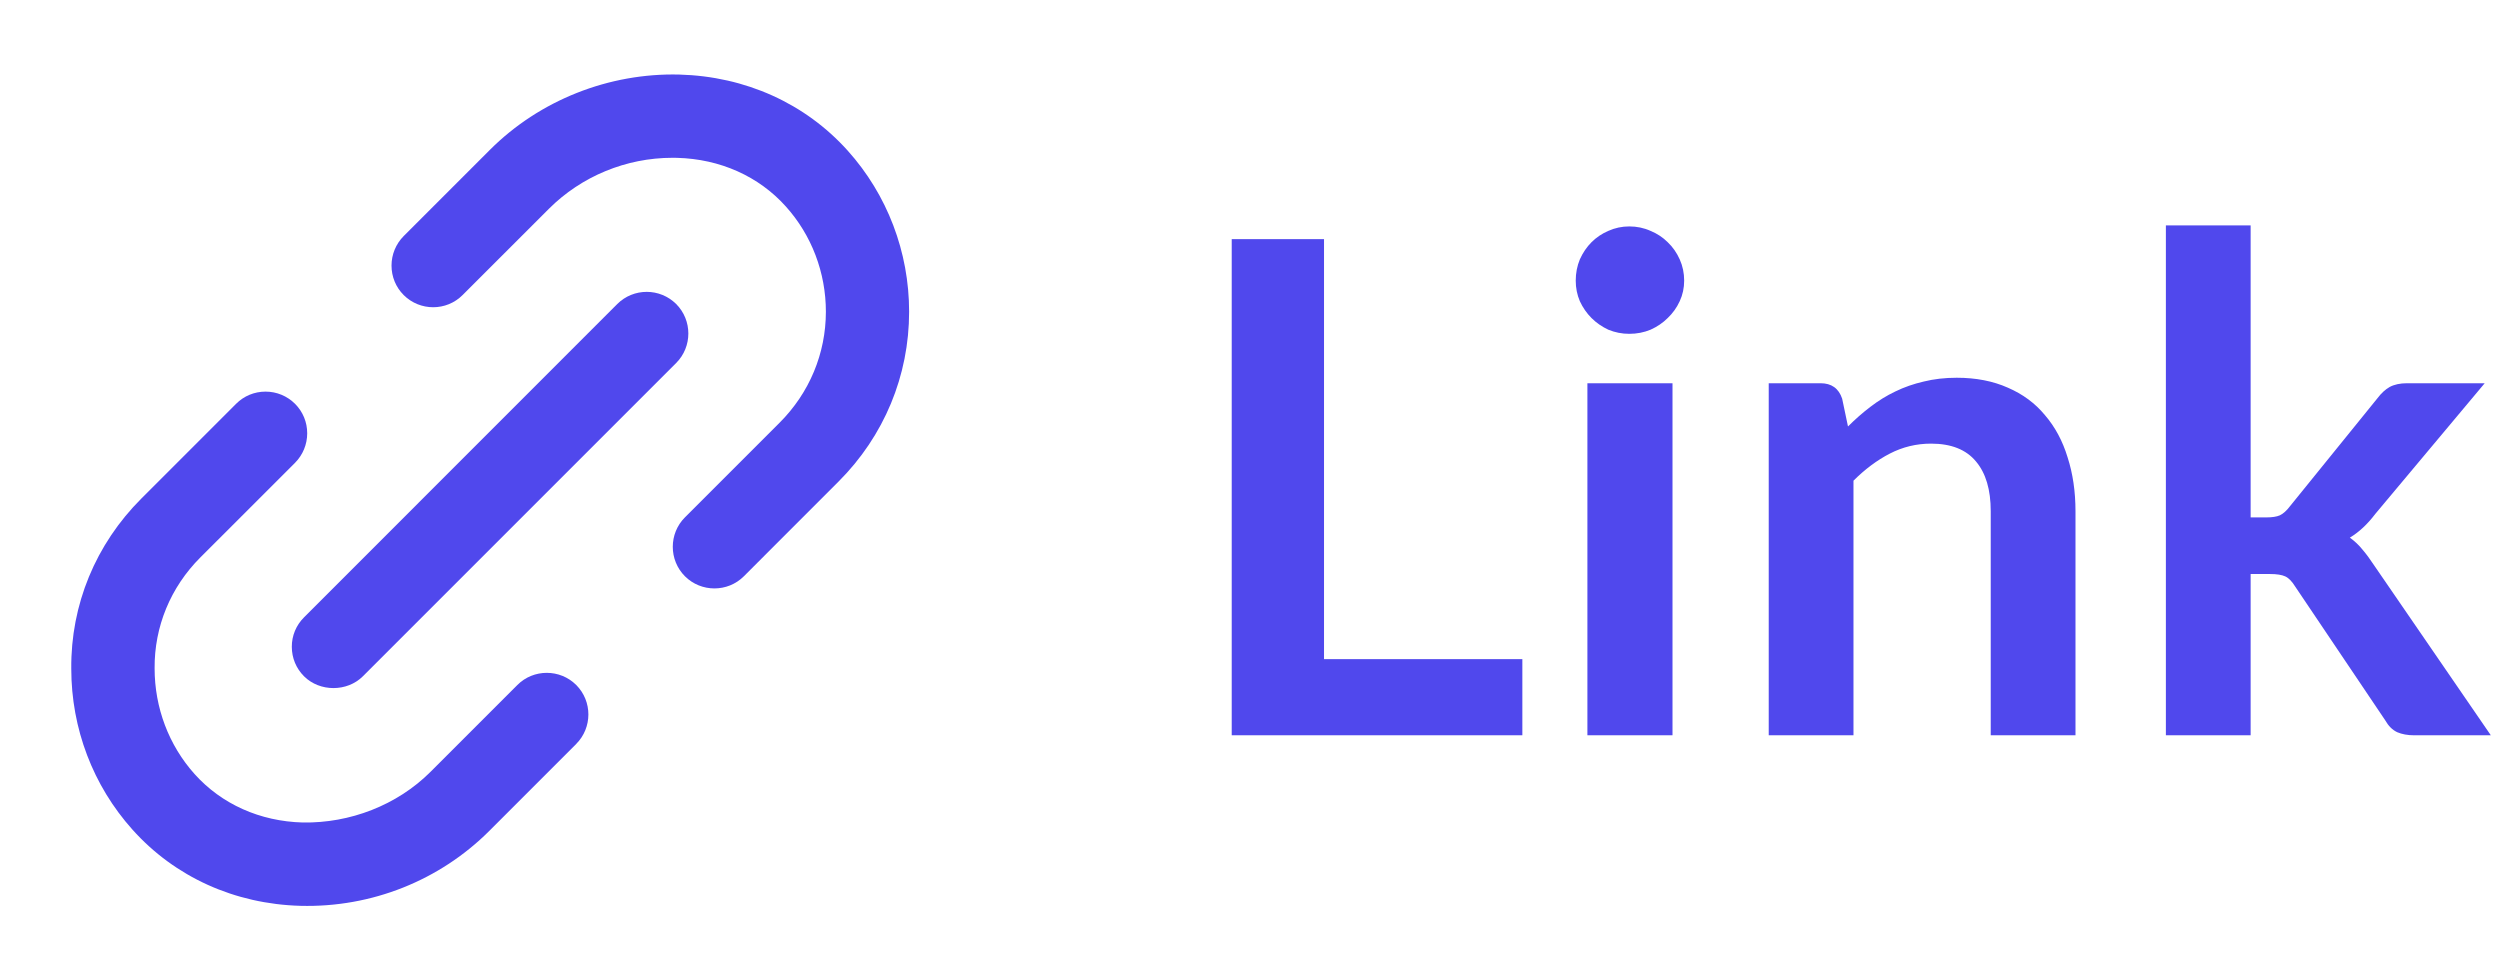 <svg width="51" height="20" viewBox="0 0 51 20" fill="none" xmlns="http://www.w3.org/2000/svg">
<path d="M17.106 9.824L15.175 11.756C14.845 12.086 14.305 12.087 13.973 11.756C13.642 11.425 13.642 10.885 13.973 10.554L15.905 8.622C16.512 8.015 16.847 7.212 16.848 6.36C16.848 5.562 16.558 4.798 16.031 4.212C15.479 3.596 14.691 3.244 13.814 3.22C13.782 3.22 13.75 3.219 13.717 3.219C12.776 3.219 11.862 3.595 11.198 4.259L9.437 6.019C9.106 6.351 8.567 6.35 8.235 6.019C8.075 5.859 7.987 5.645 7.987 5.418C7.987 5.191 8.076 4.977 8.235 4.816L9.996 3.055C11.01 2.042 12.425 1.485 13.858 1.521C15.207 1.558 16.427 2.109 17.294 3.074C18.101 3.973 18.546 5.141 18.546 6.359C18.546 7.666 18.035 8.895 17.106 9.824Z" fill="#5048ED"/>
<path d="M11.755 15.177L9.983 16.949C8.972 17.96 7.581 18.517 6.13 18.479C4.785 18.442 3.567 17.89 2.702 16.924C1.897 16.026 1.454 14.861 1.454 13.642C1.442 12.337 1.95 11.103 2.885 10.169L4.816 8.238C4.977 8.077 5.19 7.989 5.417 7.989C5.644 7.989 5.858 8.078 6.019 8.238C6.179 8.399 6.267 8.612 6.267 8.839C6.267 9.066 6.178 9.28 6.019 9.441L4.087 11.372C3.478 11.981 3.147 12.786 3.154 13.634C3.154 14.438 3.444 15.204 3.969 15.79C4.519 16.404 5.304 16.756 6.177 16.779C7.136 16.795 8.098 16.429 8.782 15.746L10.554 13.974C10.883 13.644 11.424 13.643 11.755 13.974C12.086 14.306 12.086 14.845 11.754 15.177L11.755 15.177Z" fill="#5048ED"/>
<path d="M6.202 12.594L12.592 6.202C12.758 6.037 12.975 5.954 13.193 5.954C13.41 5.954 13.628 6.037 13.794 6.202C14.125 6.534 14.125 7.074 13.794 7.405L7.403 13.796C7.082 14.117 6.523 14.117 6.202 13.796C6.041 13.635 5.953 13.422 5.953 13.195C5.952 12.968 6.041 12.755 6.202 12.594Z" fill="#5048ED"/>
<path d="M31.056 13.446V15H25.127V4.878H27.01V13.446H31.056ZM34.119 7.818V15H32.383V7.818H34.119ZM34.357 5.725C34.357 5.874 34.327 6.014 34.266 6.145C34.206 6.276 34.124 6.39 34.021 6.488C33.923 6.586 33.807 6.665 33.671 6.726C33.536 6.782 33.391 6.81 33.237 6.81C33.088 6.81 32.946 6.782 32.81 6.726C32.68 6.665 32.565 6.586 32.467 6.488C32.369 6.39 32.29 6.276 32.229 6.145C32.173 6.014 32.145 5.874 32.145 5.725C32.145 5.571 32.173 5.426 32.229 5.291C32.29 5.156 32.369 5.039 32.467 4.941C32.565 4.843 32.68 4.766 32.81 4.71C32.946 4.649 33.088 4.619 33.237 4.619C33.391 4.619 33.536 4.649 33.671 4.71C33.807 4.766 33.923 4.843 34.021 4.941C34.124 5.039 34.206 5.156 34.266 5.291C34.327 5.426 34.357 5.571 34.357 5.725ZM37.699 8.7C37.844 8.555 37.995 8.422 38.154 8.301C38.318 8.175 38.488 8.07 38.665 7.986C38.847 7.897 39.041 7.83 39.246 7.783C39.452 7.732 39.675 7.706 39.918 7.706C40.31 7.706 40.658 7.774 40.961 7.909C41.264 8.04 41.517 8.226 41.717 8.469C41.922 8.707 42.077 8.994 42.179 9.33C42.286 9.661 42.34 10.028 42.34 10.429V15H40.611V10.429C40.611 9.99 40.511 9.652 40.31 9.414C40.109 9.171 39.804 9.05 39.393 9.05C39.094 9.05 38.815 9.118 38.553 9.253C38.292 9.388 38.044 9.573 37.811 9.806V15H36.082V7.818H37.139C37.363 7.818 37.51 7.923 37.58 8.133L37.699 8.7ZM45.913 4.598V10.555H46.236C46.352 10.555 46.443 10.541 46.508 10.513C46.578 10.48 46.648 10.417 46.718 10.324L48.504 8.119C48.578 8.021 48.66 7.946 48.748 7.895C48.842 7.844 48.961 7.818 49.105 7.818H50.688L48.455 10.485C48.296 10.695 48.123 10.856 47.937 10.968C48.035 11.038 48.121 11.12 48.196 11.213C48.275 11.306 48.349 11.407 48.419 11.514L50.813 15H49.252C49.117 15 49.001 14.979 48.903 14.937C48.804 14.89 48.723 14.809 48.657 14.692L46.824 11.969C46.758 11.862 46.691 11.792 46.62 11.759C46.55 11.726 46.446 11.71 46.306 11.71H45.913V15H44.184V4.598H45.913Z" fill="#5048ED"/>
</svg>
